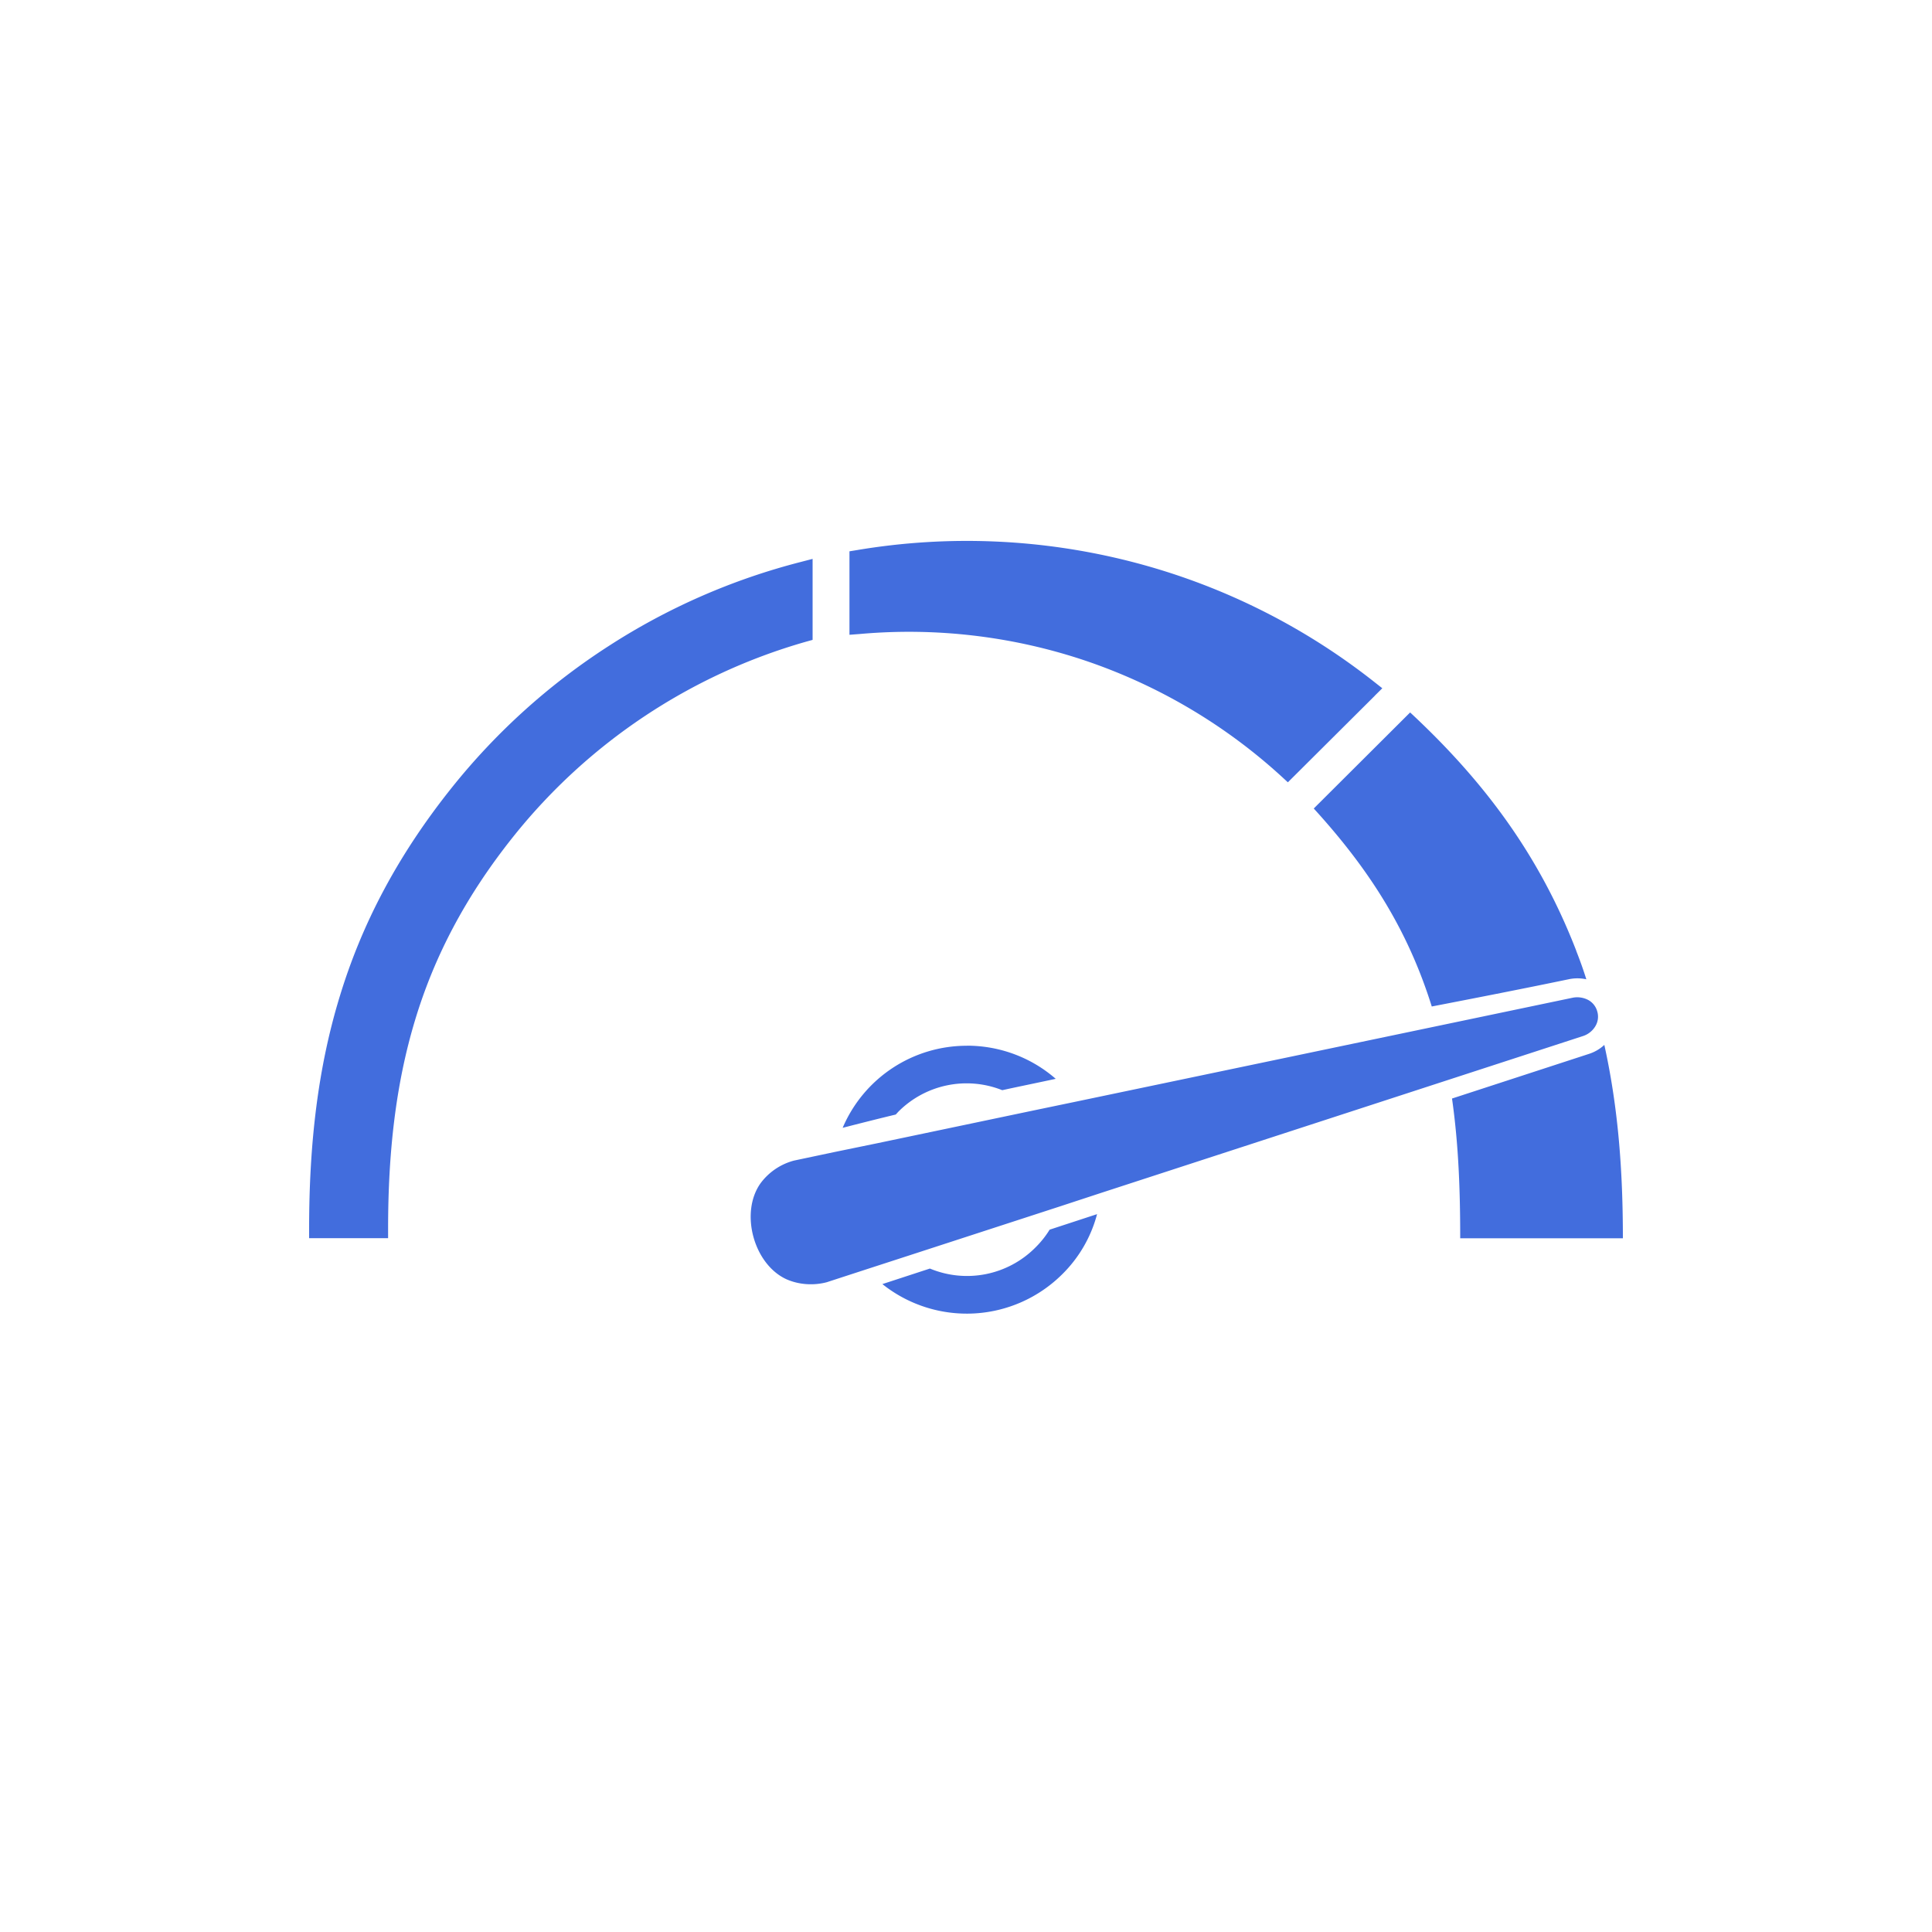 <svg width="25" height="25" viewBox="0 0 25 25" fill="none" xmlns="http://www.w3.org/2000/svg">
    <path d="M12.511 13.531c.44 0 .844.162 1.15.429-.231.05-.463.097-.692.147a1.246 1.246 0 0 0-1.343.277l-.035.038c-.233.056-.462.114-.687.172a1.745 1.745 0 0 1 1.607-1.062zm-1.813 3.061.516-.168.533-.173 1.968-.64.53-.174 6.237-2.03a.29.29 0 0 0 .162-.128.238.238 0 0 0 .025-.189.24.24 0 0 0-.115-.149.306.306 0 0 0-.206-.03l-6.42 1.343-.548.114-2.026.425-.55.113-.53.112a.79.79 0 0 0-.43.29c-.274.379-.093 1.054.336 1.247.17.074.36.079.518.037zm9.698-4.289c.048.122.092.244.131.369a.54.54 0 0 0-.23 0c-.567.118-1.16.234-1.77.352-.315-1.007-.82-1.787-1.527-2.562l1.247-1.243c.965.897 1.674 1.854 2.15 3.084zm.364 1.218c.184.834.24 1.65.24 2.502h-2.105c0-.607-.02-1.206-.106-1.808l1.767-.576a.529.529 0 0 0 .204-.118zM4 15.9c0-1.092.112-2.082.4-3.018.287-.938.75-1.82 1.451-2.696a8.46 8.46 0 0 1 2.02-1.823 8.428 8.428 0 0 1 2.49-1.091l.154-.04v1.048l-.09.025a7.467 7.467 0 0 0-3.776 2.512c-.625.781-1.031 1.562-1.28 2.39-.25.83-.347 1.713-.347 2.692v.123H4V15.9zm13.79-6.897-1.125 1.12-.087-.08a7.167 7.167 0 0 0-2.53-1.493 7.162 7.162 0 0 0-2.923-.346l-.133.01v-1.08l.104-.017a8.566 8.566 0 0 1 3.527.147 8.476 8.476 0 0 1 3.156 1.557l.108.085-.098.097zm-3.594 6.708a1.7 1.7 0 0 1-.452.779 1.751 1.751 0 0 1-2.326.126l.615-.201a1.248 1.248 0 0 0 1.364-.271c.07-.069.133-.147.185-.232l.614-.201z" fill="#426DDD"/>
</svg>
